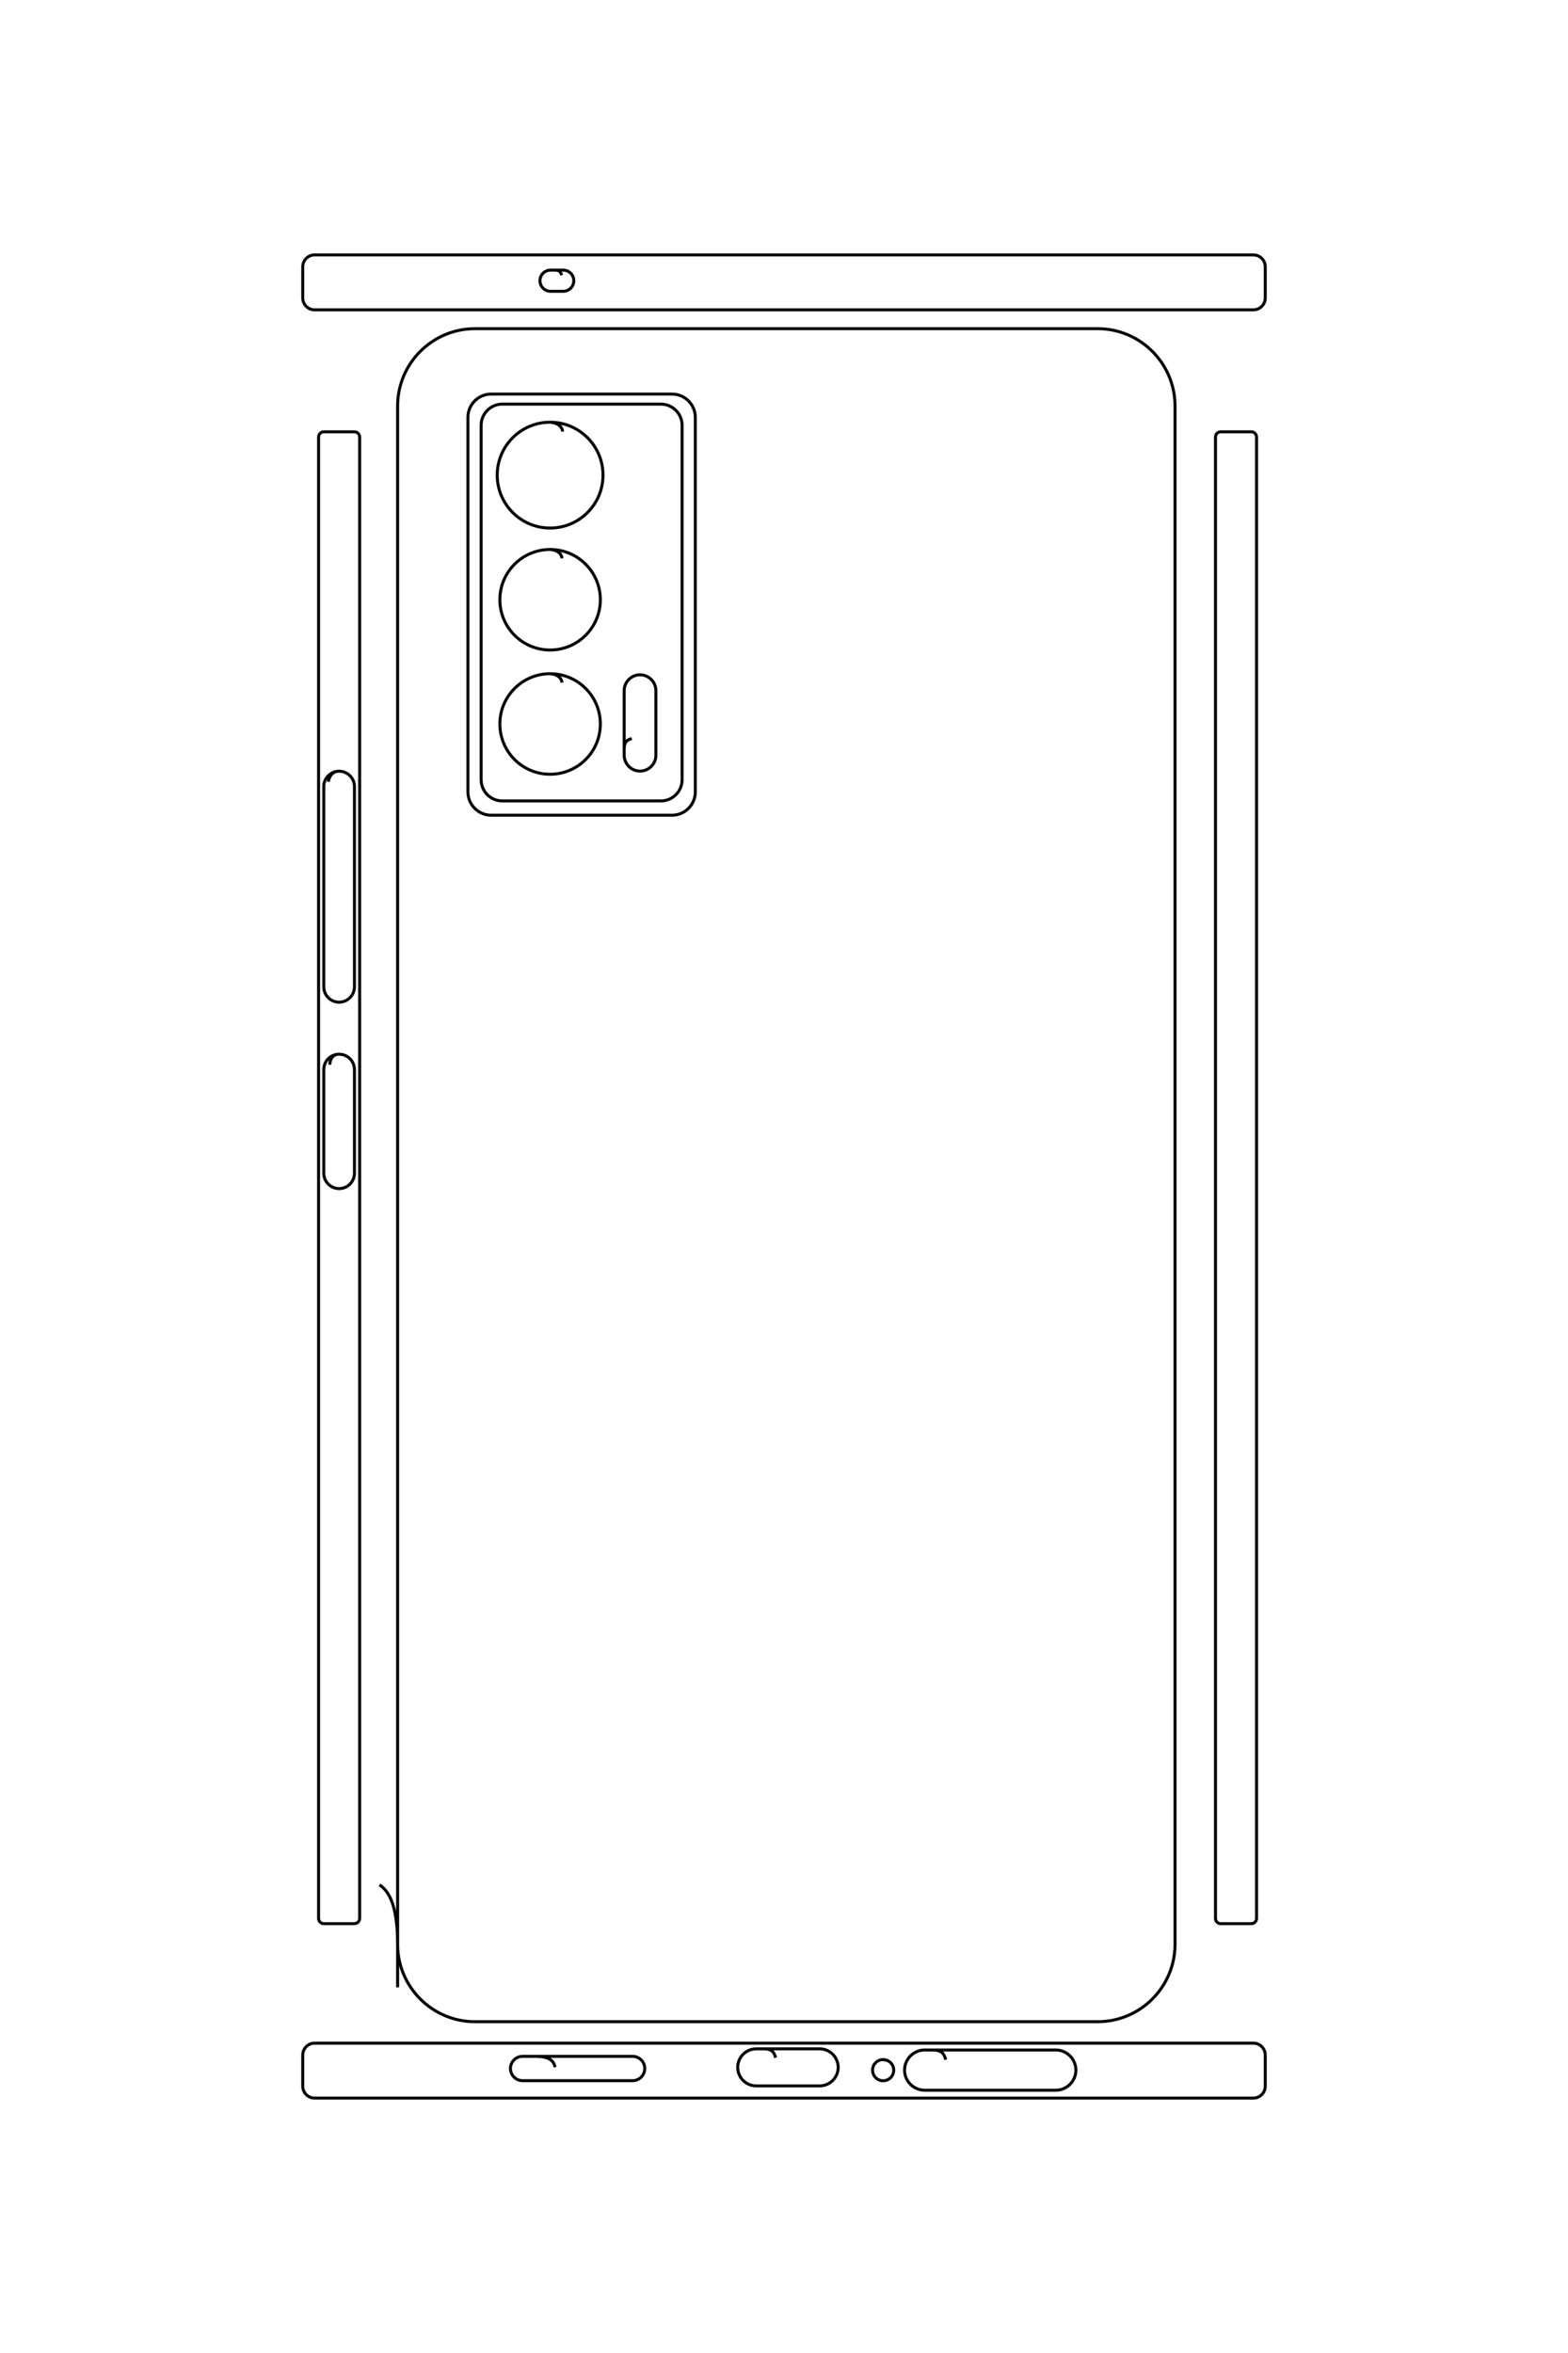 <?xml version="1.0" encoding="UTF-8"?>
<!DOCTYPE svg PUBLIC "-//W3C//DTD SVG 1.1//EN" "http://www.w3.org/Graphics/SVG/1.1/DTD/svg11.dtd">
<!-- Creator: CorelDRAW 2020 (64-Bit) -->
<svg xmlns="http://www.w3.org/2000/svg" xml:space="preserve" width="40mm" height="60mm" version="1.1" style="shape-rendering:geometricPrecision; text-rendering:geometricPrecision; image-rendering:optimizeQuality; fill-rule:evenodd; clip-rule:evenodd"
viewBox="0 0 4000 6000"
 xmlns:xlink="http://www.w3.org/1999/xlink"
 xmlns:xodm="http://www.corel.com/coreldraw/odm/2003">
 <defs>
  <style type="text/css">
   <![CDATA[
    .str0 {stroke:black;stroke-width:7.62;stroke-miterlimit:22.926}
    .str1 {stroke:black;stroke-width:7.62;stroke-miterlimit:22.926}
    .fil0 {fill:none}
   ]]>
  </style>
 </defs>
 <g id="图层_x0020_1">
  <path class="fil0 str0" d="M-5508.09 4501.39c-57.21,15.33 -102.63,46.58 -102.63,187.25l0 120.34c0,63.25 51.74,114.99 114.99,114.99l0.02 0c63.08,0 114.99,-51.74 114.99,-114.99l0 -1040.03c0,-63.25 -51.74,-114.98 -114.99,-114.98l-0.02 0c-63.25,0 -114.99,51.9 -114.99,114.98l0 919.69"/>
  <path class="fil0 str0" d="M-5597.2 2417.09c-48.57,13.01 -84.22,30.71 -84.22,114.07l0 69.1c0,96.25 78.74,174.99 174.98,174.99l0.04 0c96.22,0 174.98,-78.74 174.98,-174.99l0 -600.03c0,-96.25 -78.74,-174.99 -174.98,-174.99l-0.04 0c-96.24,0 -174.98,78.77 -174.98,174.99l0 530.93"/>
  <path class="fil0 str0" d="M-5562.29 1376.59c-8.49,0.63 -16.43,8.11 -17.63,23.64 0,55.23 44.77,100 100,100 55.23,0 100,-44.77 100,-100 0,-55.23 -44.77,-100 -100,-100 -55.23,0 -100,44.77 -100,100"/>
  <path class="fil0 str0" d="M-5579.08 808.98c-52.73,14.12 -91.44,33.33 -91.44,123.84l0 75.02c0,104.5 85.49,189.99 189.97,189.99l0.06 0c104.46,0 189.97,-85.49 189.97,-189.99l0 -1240.03c0,-104.5 -85.49,-189.98 -189.97,-189.98l-0.06 0c-104.48,0 -189.97,85.51 -189.97,189.98l0 1165.01"/>
  <path class="fil0 str0" d="M-22443.28 4440.28c-27.76,7.43 -48.13,17.55 -48.13,65.18l0 39.49c0,55 44.99,99.99 99.99,99.99l0.02 0c54.94,0 99.99,-44.99 99.99,-99.99l0 -120.02c0,-55 -44.99,-99.99 -99.99,-99.99l-0.02 0c-55,0 -99.99,45.05 -99.99,99.99l0 80.53"/>
  <path class="fil0 str0" d="M-5735.31 -2100.38l0 8875.91c0,61.62 50.45,112.04 112.13,112.04l294.94 0c61.68,0 112.13,-50.42 112.13,-112.04l0 -8875.91c0,-61.62 -50.45,-112.04 -112.13,-112.04l-294.94 0c-61.68,0 -112.13,50.42 -112.13,112.04z"/>
  <path class="fil0 str0" d="M-22635.29 -2100.38l0 8875.91c0,61.62 50.45,112.04 112.13,112.04l294.94 0c61.68,0 112.13,-50.42 112.13,-112.04l0 -8875.91c0,-61.62 -50.45,-112.04 -112.13,-112.04l-294.94 0c-61.68,0 -112.13,50.42 -112.13,112.04z"/>
  <path class="fil0 str0" d="M-20913.84 6737.91l13999.59 0c27.41,0 49.79,-22.5 49.79,-50l0 -288.2c0,-27.5 -22.38,-50 -49.79,-50l-13999.59 0c-27.41,0 -49.8,22.5 -49.8,50l0 288.2c0,27.5 22.39,50 49.8,50z"/>
  <path class="fil0 str0" d="M-20913.84 -1741.97l13999.59 0c27.41,0 49.79,-22.5 49.79,-50l0 -288.2c0,-27.5 -22.38,-50 -49.79,-50l-13999.59 0c-27.41,0 -49.8,22.5 -49.8,50l0 288.2c0,27.5 22.39,50 49.8,50z"/>
  <path class="fil0 str0" d="M-17755.87 6543.82c0,79.75 65.24,144.99 144.99,144.99l1892.85 0c79.75,0 144.99,-65.24 144.99,-144.99l0 -0.02c0,-79.75 -65.24,-144.98 -144.99,-144.98l-1892.85 0c-79.77,0 -144.99,65.24 -144.99,145 0,79.76 76.76,99.33 99.91,100.98"/>
  <path class="fil0 str0" d="M-15081.43 6543.82c0,79.74 65.25,145 145,145l980.1 0c79.75,0 145,-65.26 145,-145l0 0c0,-79.75 -65.25,-145.01 -145,-145.01l-980.1 0c-79.75,0 -145,65.26 -145,145.01 0,79.75 79.17,86.73 99.01,88.93"/>
  <path class="fil0 str1" d="M-18677.16 4548.92c0,-262.34 212.66,-475 475,-475 262.34,0 475,212.66 475,475 0,262.34 -212.66,475 -475,475 -262.34,0 -475,-212.66 -475,-475 5.69,-73.75 43.41,-109.28 83.73,-112.3m-1257.9 112.3c0,-262.34 212.66,-475 475,-475 262.34,0 475,212.66 475,475 0,262.34 -212.66,475 -475,475 -262.34,0 -475,-212.66 -475,-475 5.69,-73.75 43.41,-109.28 83.73,-112.3m1801.42 -587.91l-550.79 0c-82.45,0 -149.99,-67.49 -149.99,-149.98l0 -0.04c0,-82.49 67.49,-149.98 149.99,-149.98l610.02 0c82.5,0 149.99,67.52 149.99,149.98l0 0.04c0,82.49 -67.49,149.98 -149.99,149.98l-59.23 0c-71.45,0 -86.62,-30.56 -97.77,-72.19m-2990.09 772.4c0,-276.15 223.85,-500 500,-500 276.15,0 500,223.85 500,500 0,276.15 -223.85,500 -500,500 -276.15,0 -500,-223.85 -500,-500 5.99,-77.63 45.69,-115.03 88.14,-118.21m-259.19 570.33c0,110 90,200 200,200l3350 0c110,0 200,-90 200,-200l0 -1500c0,-110 -90,-200 -200,-200l-3350 0c-110,0 -200,90 -200,200l0 1500zm-95 105c0,121 99,220 220,220l3540 0c121,0 220,-99 220,-220l0 -1710c0,-121 -99,-220 -220,-220l-3540 0c-121,0 -220,99 -220,220l0 1710zm15057.77 884.65l-14945.7 0c-401.49,0 -730,-328.52 -730,-730l0 -5890.01c0,-401.49 328.5,-729.99 730,-729.99l14540 0c401.5,0 730,328.51 730,729.99l0 5030.67 0 859.34c0,401.49 -328.49,730 -730,730 -401.51,0 -514.29,98.11 -562.8,170.87"/>
  <g id="_2754875906848">
   <path class="fil0 str0" d="M1416.17 5271.22c-4.14,-15.44 -12.57,-27.69 -50.53,-27.69l-32.47 0c-17.06,0 -31.02,13.96 -31.02,31.02l0 0.01c0,17.02 13.96,31.03 31.02,31.03l280.62 0c17.07,0 31.02,-13.96 31.02,-31.03l0 -0.01c0,-17.06 -14,-31.02 -31.02,-31.02l-248.15 0"/>
   <path class="fil0 str0" d="M1978.55 5247.18c-3.51,-13.11 -8.29,-22.73 -30.78,-22.73l-18.65 0c-25.97,0 -47.21,21.25 -47.21,47.21l0 0.01c0,25.97 21.24,47.22 47.21,47.22l161.9 0c25.97,0 47.22,-21.25 47.22,-47.22l0 -0.01c0,-25.96 -21.26,-47.21 -47.22,-47.21l-143.25 0"/>
   <path class="fil0 str0" d="M2259.29 5256.59c-0.17,-2.29 -2.19,-4.43 -6.38,-4.75 -14.9,0 -26.98,12.08 -26.98,26.98 0,14.9 12.08,26.98 26.98,26.98 14.91,0 26.99,-12.08 26.99,-26.98 0,-14.9 -12.08,-26.98 -26.99,-26.98"/>
   <path class="fil0 str0" d="M2412.44 5252.06c-3.81,-14.22 -8.99,-24.67 -33.41,-24.67l-20.24 0c-28.2,0 -51.27,23.07 -51.27,51.26l0 0.02c0,28.18 23.07,51.25 51.27,51.25l334.58 0c28.2,0 51.26,-23.06 51.26,-51.25l0 -0.02c0,-28.19 -23.07,-51.26 -51.26,-51.26l-314.34 0"/>
   <path class="fil0 str0" d="M1432.65 701.81c-2,-7.49 -4.73,-12.99 -17.58,-12.99l-10.66 0c-14.84,0 -26.98,12.14 -26.98,26.98l0 0.01c0,14.82 12.14,26.97 26.98,26.97l32.39 0c14.84,0 26.97,-12.13 26.97,-26.97l0 -0.01c0,-14.84 -12.15,-26.98 -26.97,-26.98l-21.73 0"/>
   <path class="fil0 str0" d="M3197.44 5209.91l-2394.88 0c-16.62,0 -30.23,13.61 -30.23,30.26l0 79.58c0,16.64 13.61,30.25 30.23,30.25l2394.88 0c16.63,0 30.23,-13.61 30.23,-30.25l0 -79.58c0,-16.65 -13.6,-30.26 -30.23,-30.26z"/>
   <path class="fil0 str0" d="M3197.44 650l-2394.88 0c-16.62,0 -30.23,13.61 -30.23,30.25l0 79.58c0,16.65 13.61,30.26 30.23,30.26l2394.88 0c16.63,0 30.23,-13.61 30.23,-30.26l0 -79.58c0,-16.64 -13.6,-30.25 -30.23,-30.25z"/>
   <path class="fil0 str0" d="M812.71 1114.48l0 3777.33c0,7.4 6.07,13.44 13.49,13.44l77.76 0c7.42,0 13.5,-6.04 13.5,-13.44l0 -3777.33c0,-7.4 -6.08,-13.44 -13.5,-13.44l-77.76 0c-7.42,0 -13.49,6.04 -13.49,13.44z"/>
   <path class="fil0 str0" d="M3100.74 1114.48l0 3777.33c0,7.4 6.07,13.44 13.49,13.44l77.76 0c7.42,0 13.49,-6.04 13.49,-13.44l0 -3777.33c0,-7.4 -6.07,-13.44 -13.49,-13.44l-77.76 0c-7.42,0 -13.49,6.04 -13.49,13.44z"/>
   <path class="fil0 str0" d="M865.08 1966.55c-21.52,0 -39.12,17.61 -39.12,39.12l0 510.73c0,21.52 17.6,39.12 39.12,39.12l0.01 0c21.51,0 39.11,-17.6 39.11,-39.12l0 -510.73c0,-21.52 -17.6,-39.12 -39.12,-39.12 -21.52,0 -26.8,20.71 -27.25,26.96"/>
   <path class="fil0 str0" d="M865.08 2688.16c-21.51,0 -39.12,17.61 -39.12,39.13l0 264.45c0,21.51 17.61,39.12 39.12,39.12l0 0c21.52,0 39.13,-17.61 39.13,-39.12l0 -264.45c0,-21.52 -17.61,-39.13 -39.13,-39.13 -21.52,0 -23.4,21.37 -23.99,26.72"/>
   <path class="fil0 str1" d="M1403.34 1717.97c70.78,0 128.16,57.38 128.16,128.17 0,70.78 -57.38,128.16 -128.16,128.16 -70.78,0 -128.16,-57.38 -128.16,-128.16 0,-70.79 57.38,-128.17 128.16,-128.17 19.9,1.54 29.49,11.72 30.3,22.59m-30.3 -339.4c70.78,0 128.16,57.38 128.16,128.16 0,70.79 -57.38,128.17 -128.16,128.17 -70.78,0 -128.16,-57.38 -128.16,-128.17 0,-70.78 57.38,-128.16 128.16,-128.16 19.9,1.54 29.49,11.71 30.3,22.59m158.63 486.06l0 -148.62c0,-22.24 18.21,-40.47 40.47,-40.47l0.01 0c22.26,0 40.47,18.21 40.47,40.47l0 164.6c0,22.26 -18.22,40.47 -40.47,40.47l-0.01 0c-22.26,0 -40.47,-18.21 -40.47,-40.47l0 -15.98c0,-19.28 8.25,-23.37 19.48,-26.38m-208.41 -806.78c74.51,0 134.91,60.4 134.91,134.91 0,74.51 -60.4,134.91 -134.91,134.91 -74.51,0 -134.91,-60.4 -134.91,-134.91 0,-74.51 60.4,-134.91 134.91,-134.91 20.95,1.62 31.04,12.33 31.9,23.78m-153.89 -69.93c-29.68,0 -53.96,24.28 -53.96,53.96l0 903.89c0,29.68 24.28,53.96 53.96,53.96l404.73 0c29.68,0 53.96,-24.28 53.96,-53.96l0 -903.89c0,-29.68 -24.28,-53.96 -53.96,-53.96l-404.73 0zm-28.33 -25.64c-32.65,0 -59.36,26.72 -59.36,59.36l0 955.16c0,32.65 26.71,59.36 59.36,59.36l461.39 0c32.65,0 59.36,-26.71 59.36,-59.36l0 -955.16c0,-32.64 -26.71,-59.36 -59.36,-59.36l-461.39 0zm-238.69 4062.85l0 -4032.61c0,-108.33 88.64,-196.96 196.96,-196.96l1589.23 0c108.33,0 196.97,88.63 196.97,196.96l0 3923.15c0,108.33 -88.64,196.97 -196.97,196.97l-1357.36 0 -231.87 0c-108.33,0 -196.96,-88.64 -196.96,-196.97 0,-108.34 -26.48,-138.77 -46.11,-151.85"/>
  </g>
 </g>
</svg>
